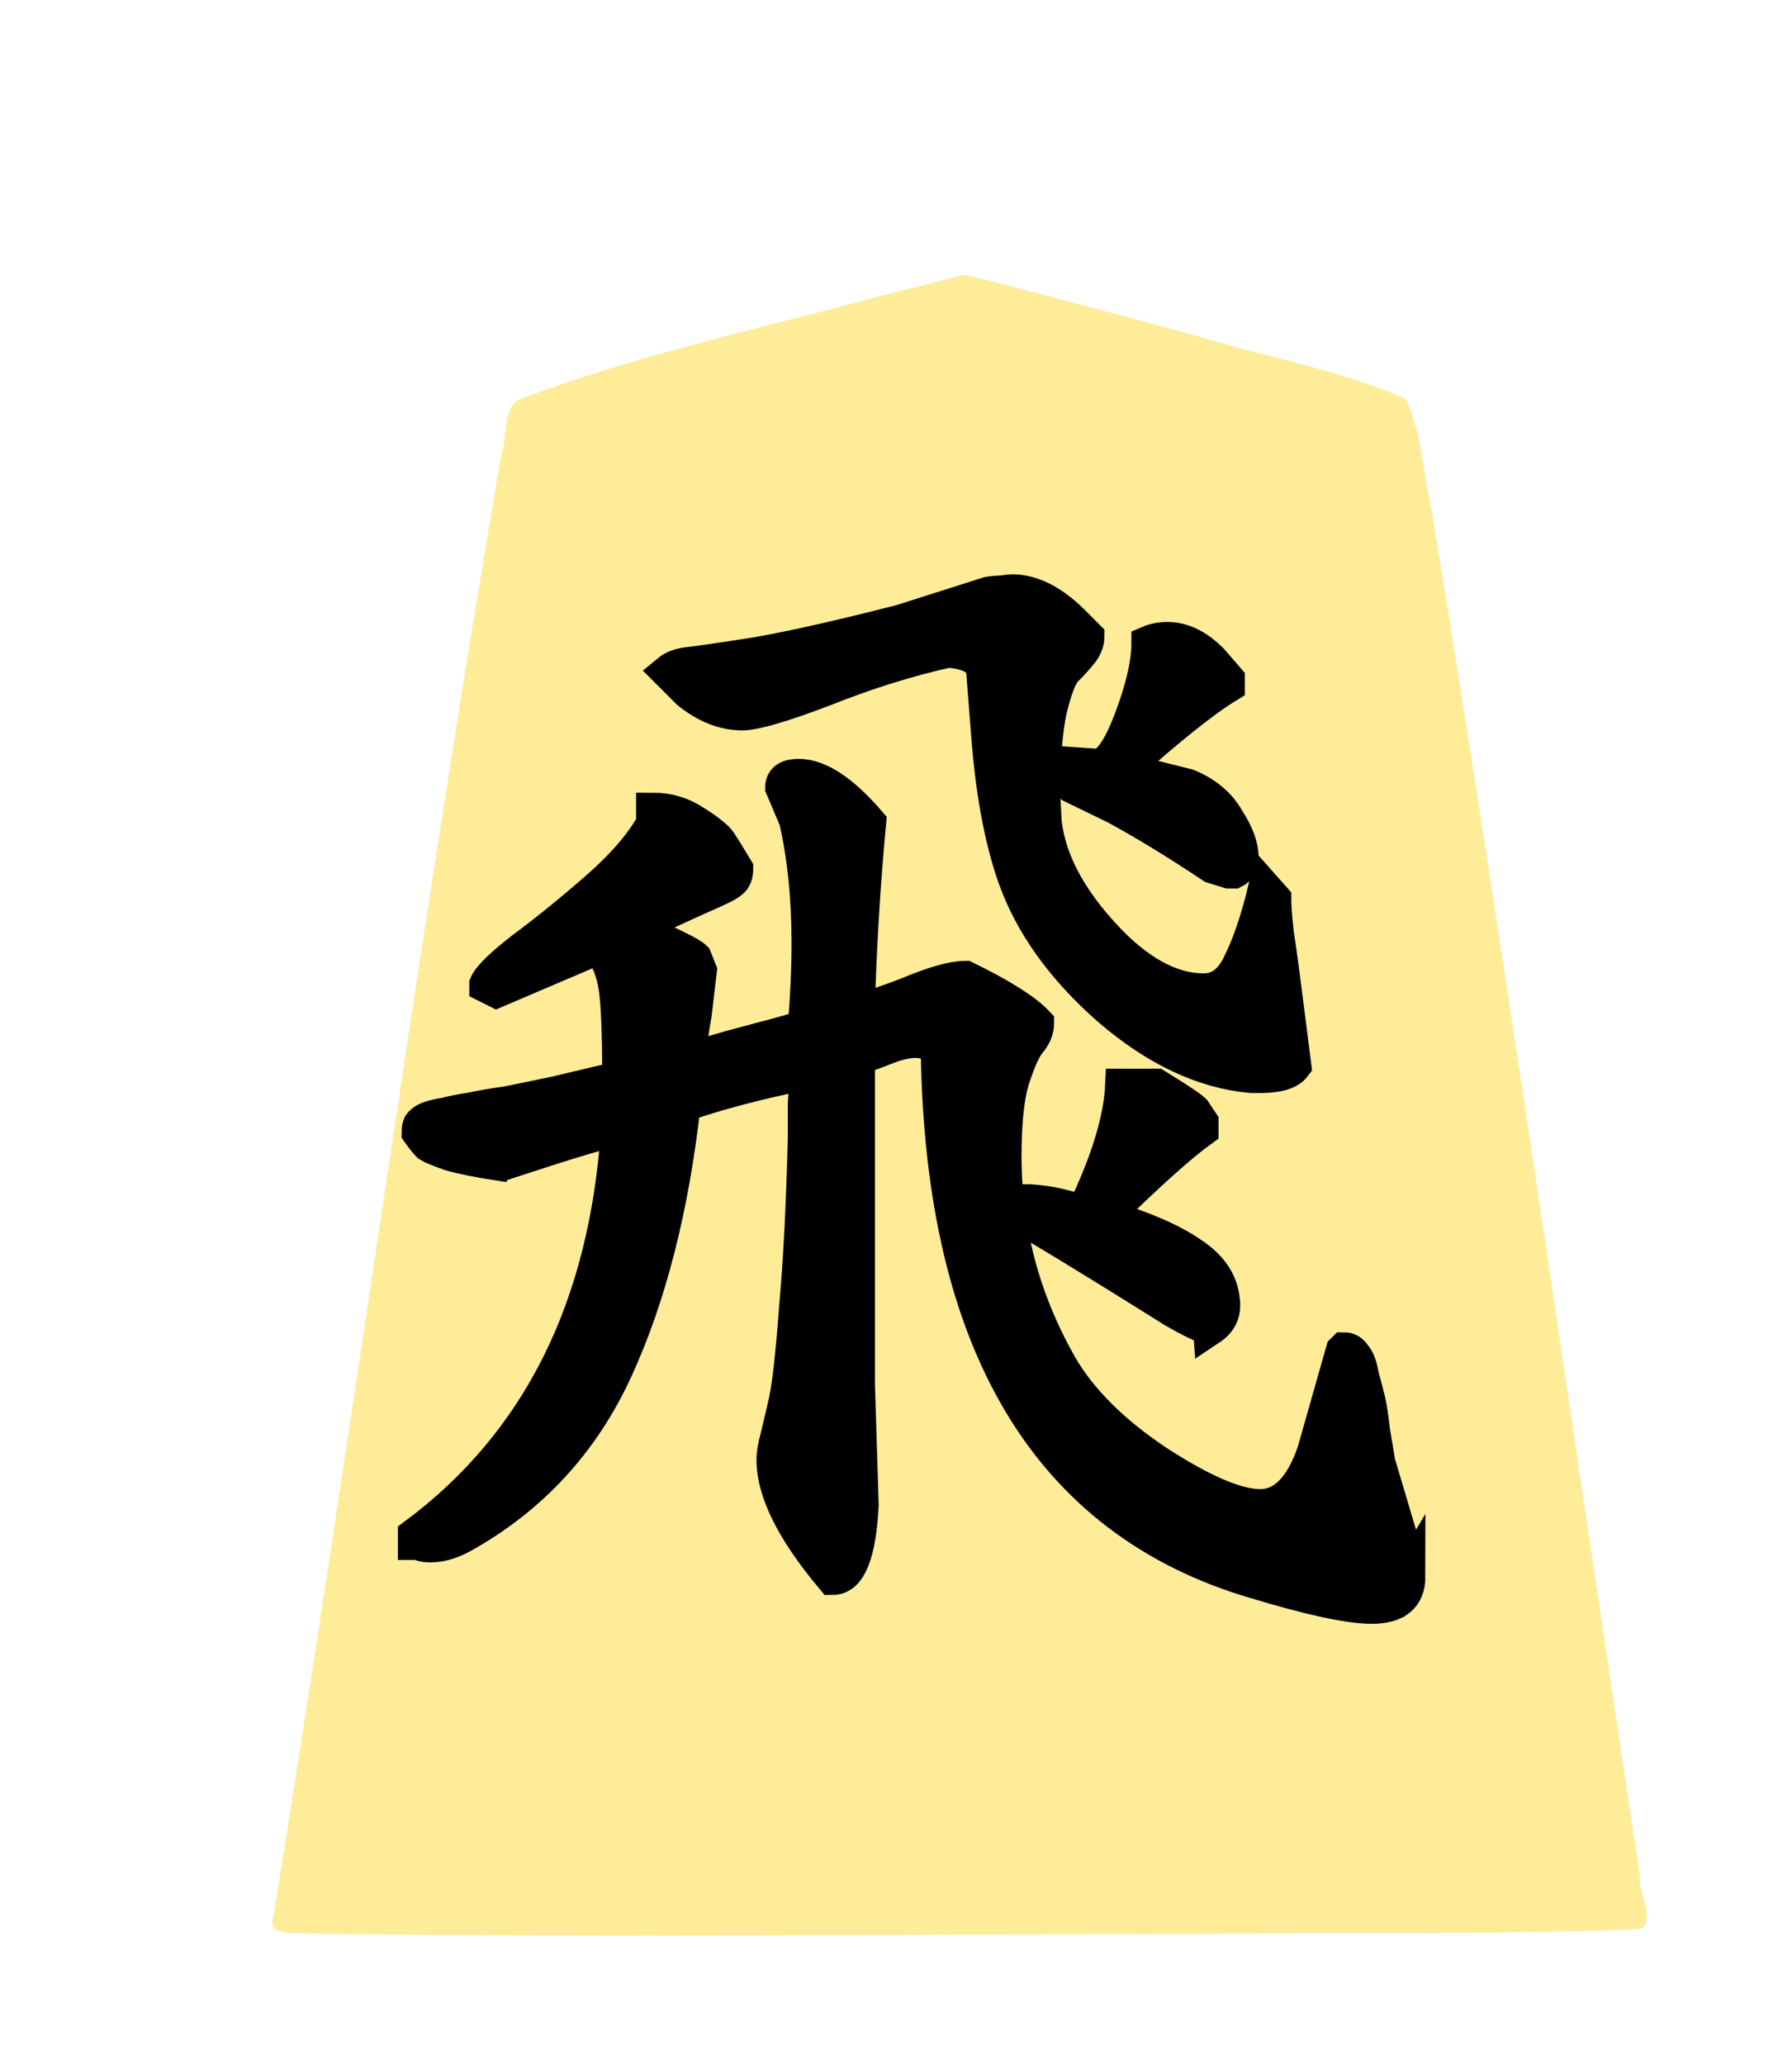 <svg height="60" width="52.101" xmlns="http://www.w3.org/2000/svg" xmlns:xlink="http://www.w3.org/1999/xlink"><filter id="a"><feGaussianBlur in="SourceAlpha" result="blur" stdDeviation="2"/><feOffset dx="2" dy="2" result="offsetBlur"/><feBlend in="SourceGraphic" in2="offsetBlur" mode="normal"/></filter><g filter="url(#a)" transform="translate(5 5)"><path d="m18.495 1.628c-3.456.929-6.977 1.698-10.327 2.948-.609.259-.384 1.123-.596 1.636-2.415 14.123-4.33 28.348-6.626 42.488-.206.557.615.452.937.48 8.671.116 17.344.02 26.016.01 4.197-.052 8.399.036 12.592-.132.81.018.103-1.093.187-1.573-2.01-13.24-3.891-26.51-6.066-39.72-.253-1.05-.266-2.217-.749-3.182-1.952-.847-4.093-1.218-6.133-1.84-2.23-.596-4.46-1.222-6.702-1.76z" fill="#feec99"/></g><path d="m31.901 22.253q.474 0 .984-1.349.51-1.349.51-2.224.255-.109.547-.109.656 0 1.276.62l.474.547v.182q-1.021.62-3.062 2.443l1.896.474q.802.328 1.167.984.401.62.401 1.094 0 .292-.219.401h-.146l-.474-.146q-1.531-1.021-2.807-1.714l-1.276-.62q-.365-.365-.365-.656l1.057.073zm5.141 3.865q0 .292.073.984.109.693.255 1.859.146 1.167.255 2.005-.219.292-.984.292h-.255q-2.078-.182-4.12-1.932-2.042-1.786-2.771-3.865-.583-1.677-.766-4.193l-.146-1.859q-.146-.438-1.021-.51-1.786.401-3.609 1.13-1.823.693-2.37.693-.802 0-1.568-.62l-.583-.583q.219-.182.583-.219.365-.036 2.005-.292 1.641-.292 4.193-.948l2.516-.802q.219-.036.401-.036.219-.036.292-.036.839 0 1.714.839l.474.474q0 .255-.219.51-.182.219-.438.474-.219.255-.438 1.167-.182.875-.182 2.297v.292l.036.656q.182 1.604 1.677 3.245 1.495 1.641 2.953 1.641.693 0 1.057-.802.401-.802.729-2.151zm-1.859 12.469q-.365-.109-1.057-.51-.693-.437-1.932-1.203-1.24-.766-2.224-1.349-.219-.365-.219-.62.766 0 1.75.328 1.057-2.188 1.13-3.682h.984q.948.583 1.094.729l.219.328v.219q-.911.656-2.807 2.516 1.677.51 2.516 1.094.839.547.911 1.349.073.51-.365.802zm5.76 7.219q0 .875-1.057.875-.984 0-3.391-.729-9.042-2.661-9.224-15.422-.219-.292-.656-.292-.365 0-.911.219-.547.219-.766.255v9.516l.109 3.5q-.109 2.115-.839 2.115-1.714-2.042-1.714-3.427 0-.255.109-.656.109-.438.255-1.094.146-.693.292-2.661.182-2.005.255-4.958 0-.328 0-.984.036-.656.073-.911-2.151.438-3.609.948-.51 4.521-1.969 7.693-1.458 3.172-4.484 4.849-.474.255-.911.255-.146 0-.255-.036-.109-.036-.182-.036v-.219q5.396-4.01 5.906-11.812-.51.073-3.281.984-.109 0-.146.036-.948-.146-1.458-.292-.51-.182-.62-.255-.109-.109-.292-.365 0-.146.036-.219.073-.109.255-.182.219-.073.474-.109.255-.073.729-.146.51-.109 1.057-.182.547-.109 1.422-.292.911-.219 1.859-.438 0-1.969-.109-2.661-.109-.693-.474-1.167l-2.99 1.276-.292-.146v-.036q.146-.328 1.094-1.057.984-.729 2.115-1.714 1.13-.984 1.641-1.896v-.401q.656 0 1.203.365.583.365.729.583.146.219.474.766 0 .255-.146.365-.109.109-.875.438-1.057.474-1.969.911 1.604.693 1.786.875l.146.365-.146 1.24-.219 1.349h.182q.292-.146 1.677-.51 1.385-.365 1.568-.438.109-1.312.109-2.443 0-1.969-.365-3.573l-.401-.948q0-.328.474-.328.875 0 2.042 1.349-.255 2.734-.328 5.432h.036q.292 0 1.422-.438 1.13-.474 1.677-.474 1.568.766 2.078 1.312 0 .292-.255.583-.219.292-.474 1.094-.219.766-.219 2.188 0 3.208 1.604 6.052.875 1.531 2.844 2.844 1.969 1.276 2.99 1.276 1.021 0 1.568-1.568l.839-2.953.036-.036q.182 0 .292.182.146.146.219.583.109.401.182.693.073.292.146.948.109.62.146.875l.802 2.698q0 .109 0 .292.036.219.073.328z" stroke="#000"/></svg>